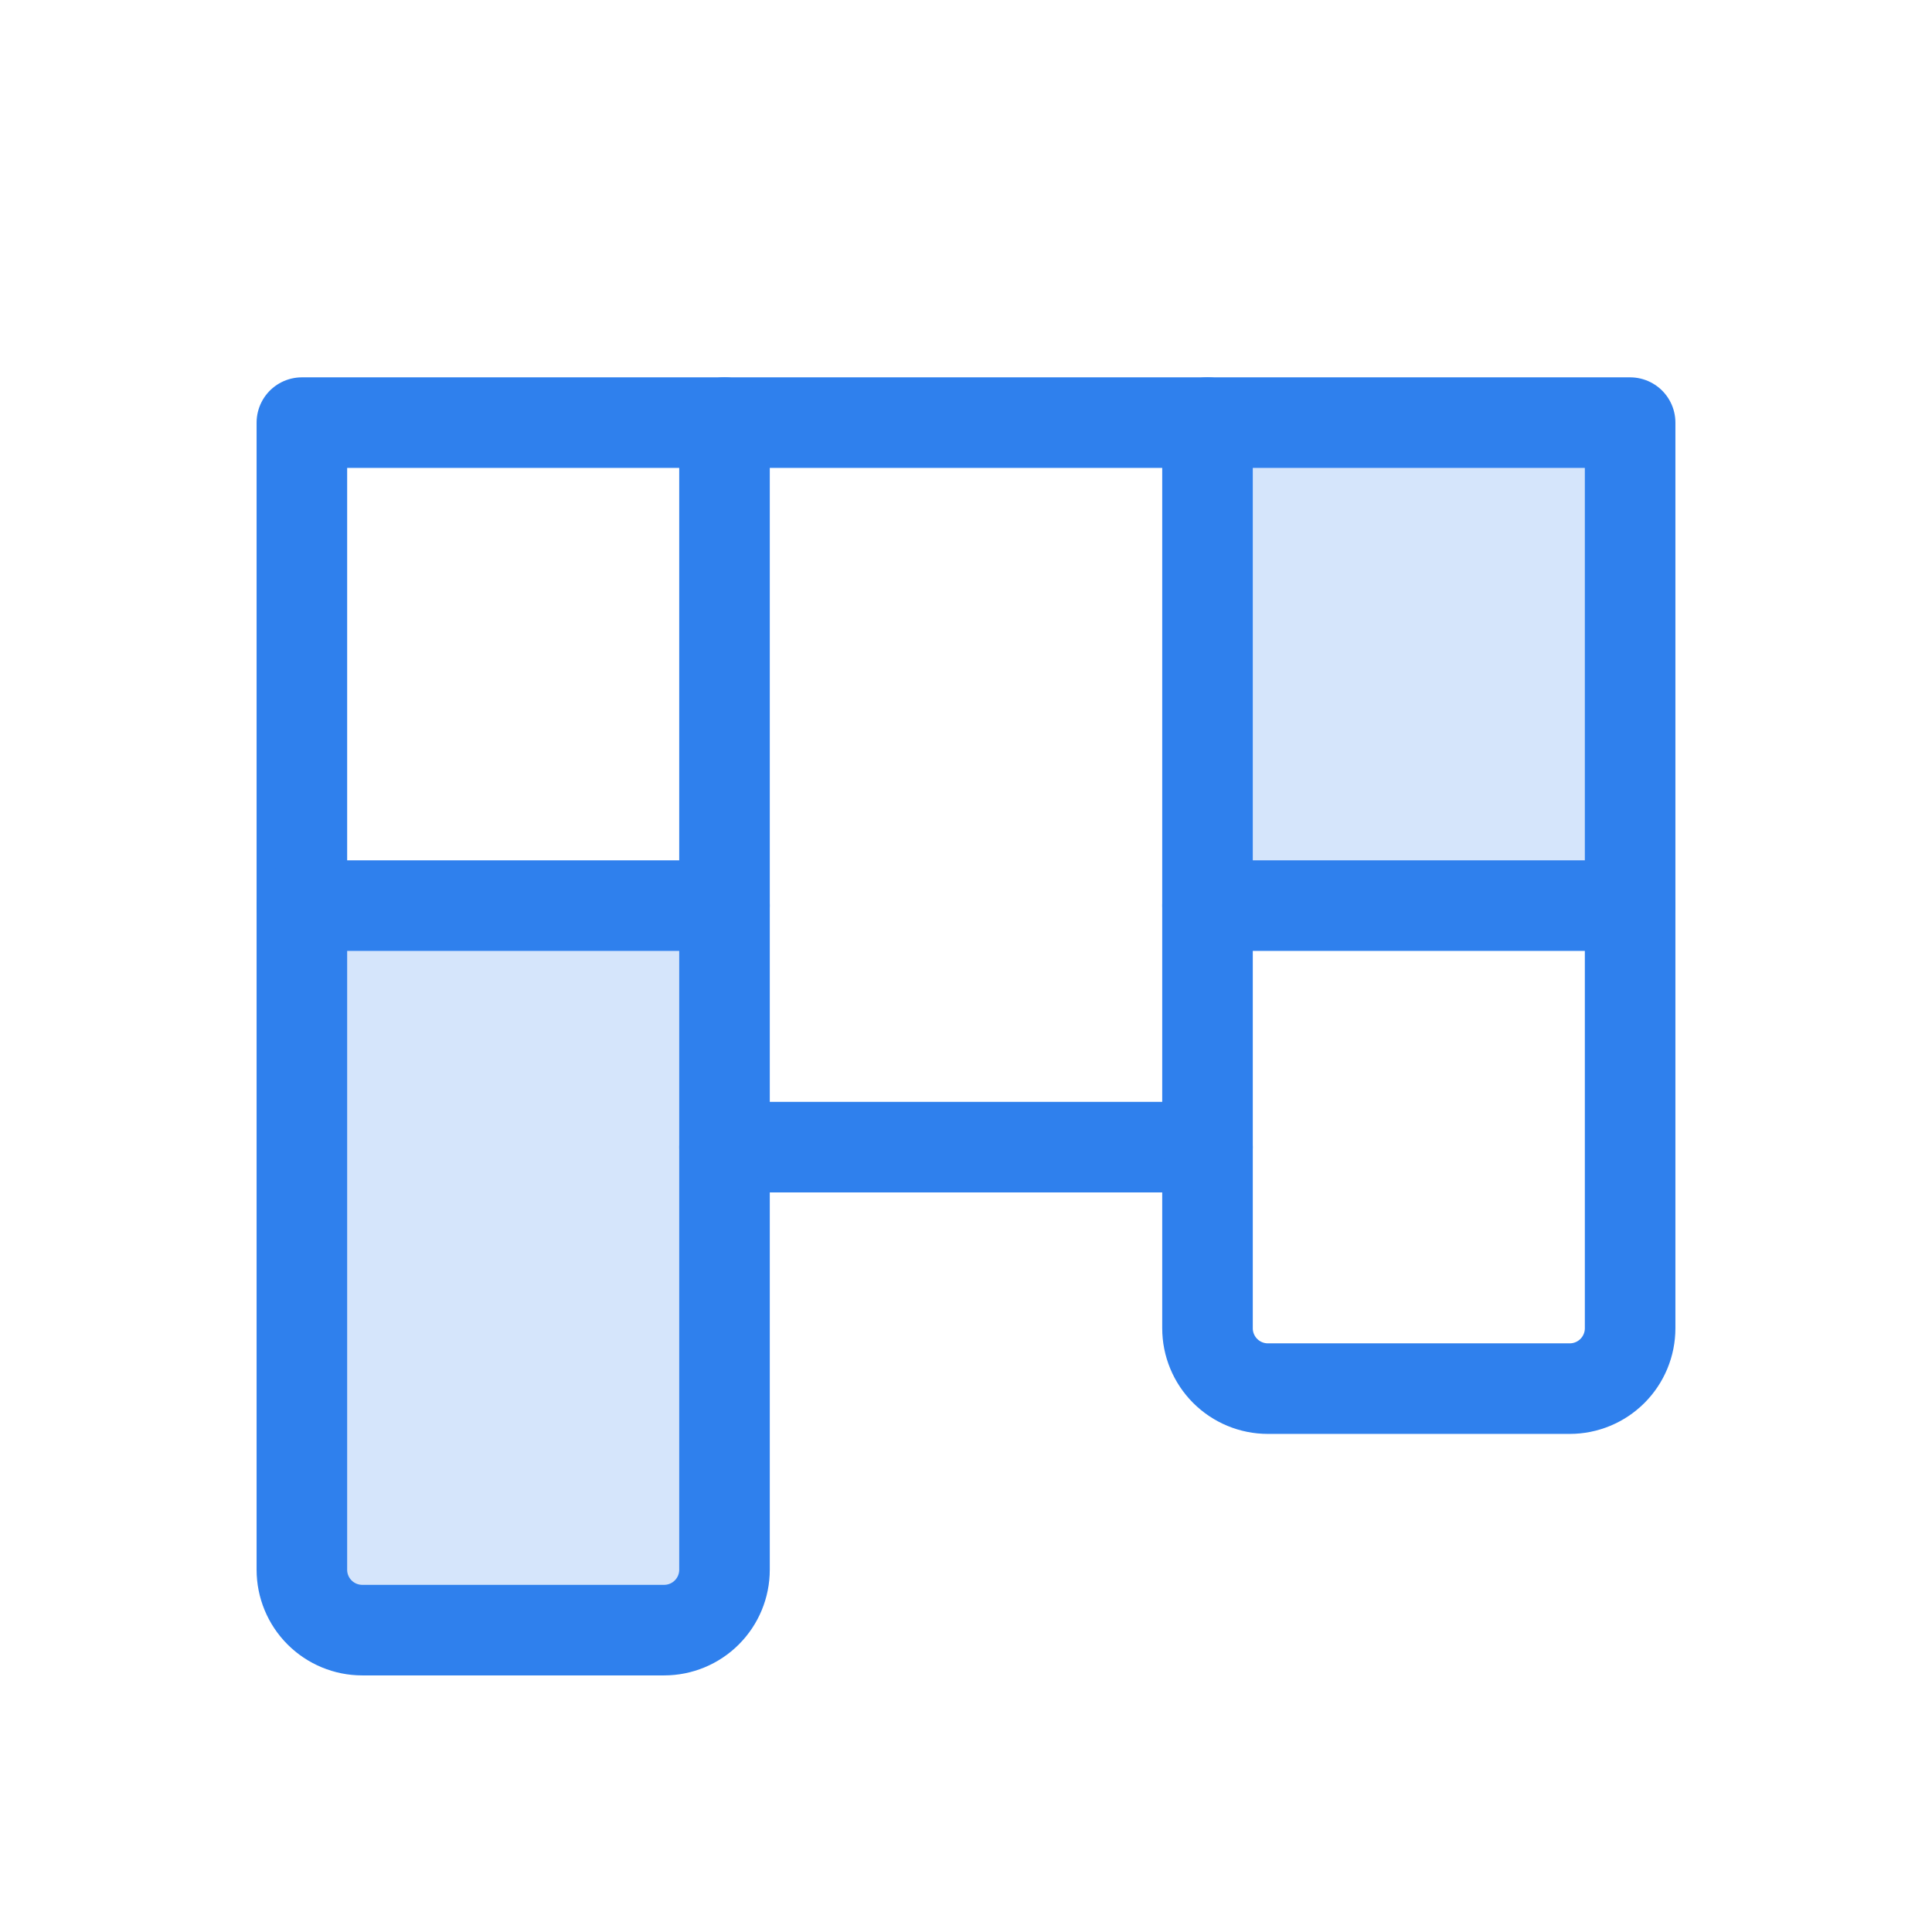 <svg width="64" height="64" viewBox="0 0 64 64" fill="none" xmlns="http://www.w3.org/2000/svg">
<path opacity="0.2" d="M54 14H40V30H54V14Z" fill="#2F80ED"/>
<path opacity="0.2" d="M24 30H10V52C10 52.53 10.211 53.039 10.586 53.414C10.961 53.789 11.47 54 12 54H22C22.53 54 23.039 53.789 23.414 53.414C23.789 53.039 24 52.53 24 52V30Z" fill="#2F80ED"/>
<path d="M10 14H54V44C54 44.53 53.789 45.039 53.414 45.414C53.039 45.789 52.53 46 52 46H42C41.47 46 40.961 45.789 40.586 45.414C40.211 45.039 40 44.53 40 44V38H24V52C24 52.53 23.789 53.039 23.414 53.414C23.039 53.789 22.53 54 22 54H12C11.47 54 10.961 53.789 10.586 53.414C10.211 53.039 10 52.53 10 52V14Z" stroke="#2F80ED" stroke-width="3" stroke-linecap="round" stroke-linejoin="round"/>
<path d="M24 30H10" stroke="#2F80ED" stroke-width="3" stroke-linecap="round" stroke-linejoin="round"/>
<path d="M24 14V38" stroke="#2F80ED" stroke-width="3" stroke-linecap="round" stroke-linejoin="round"/>
<path d="M40 30H54" stroke="#2F80ED" stroke-width="3" stroke-linecap="round" stroke-linejoin="round"/>
<path d="M40 14V38" stroke="#2F80ED" stroke-width="3" stroke-linecap="round" stroke-linejoin="round"/>
</svg>
